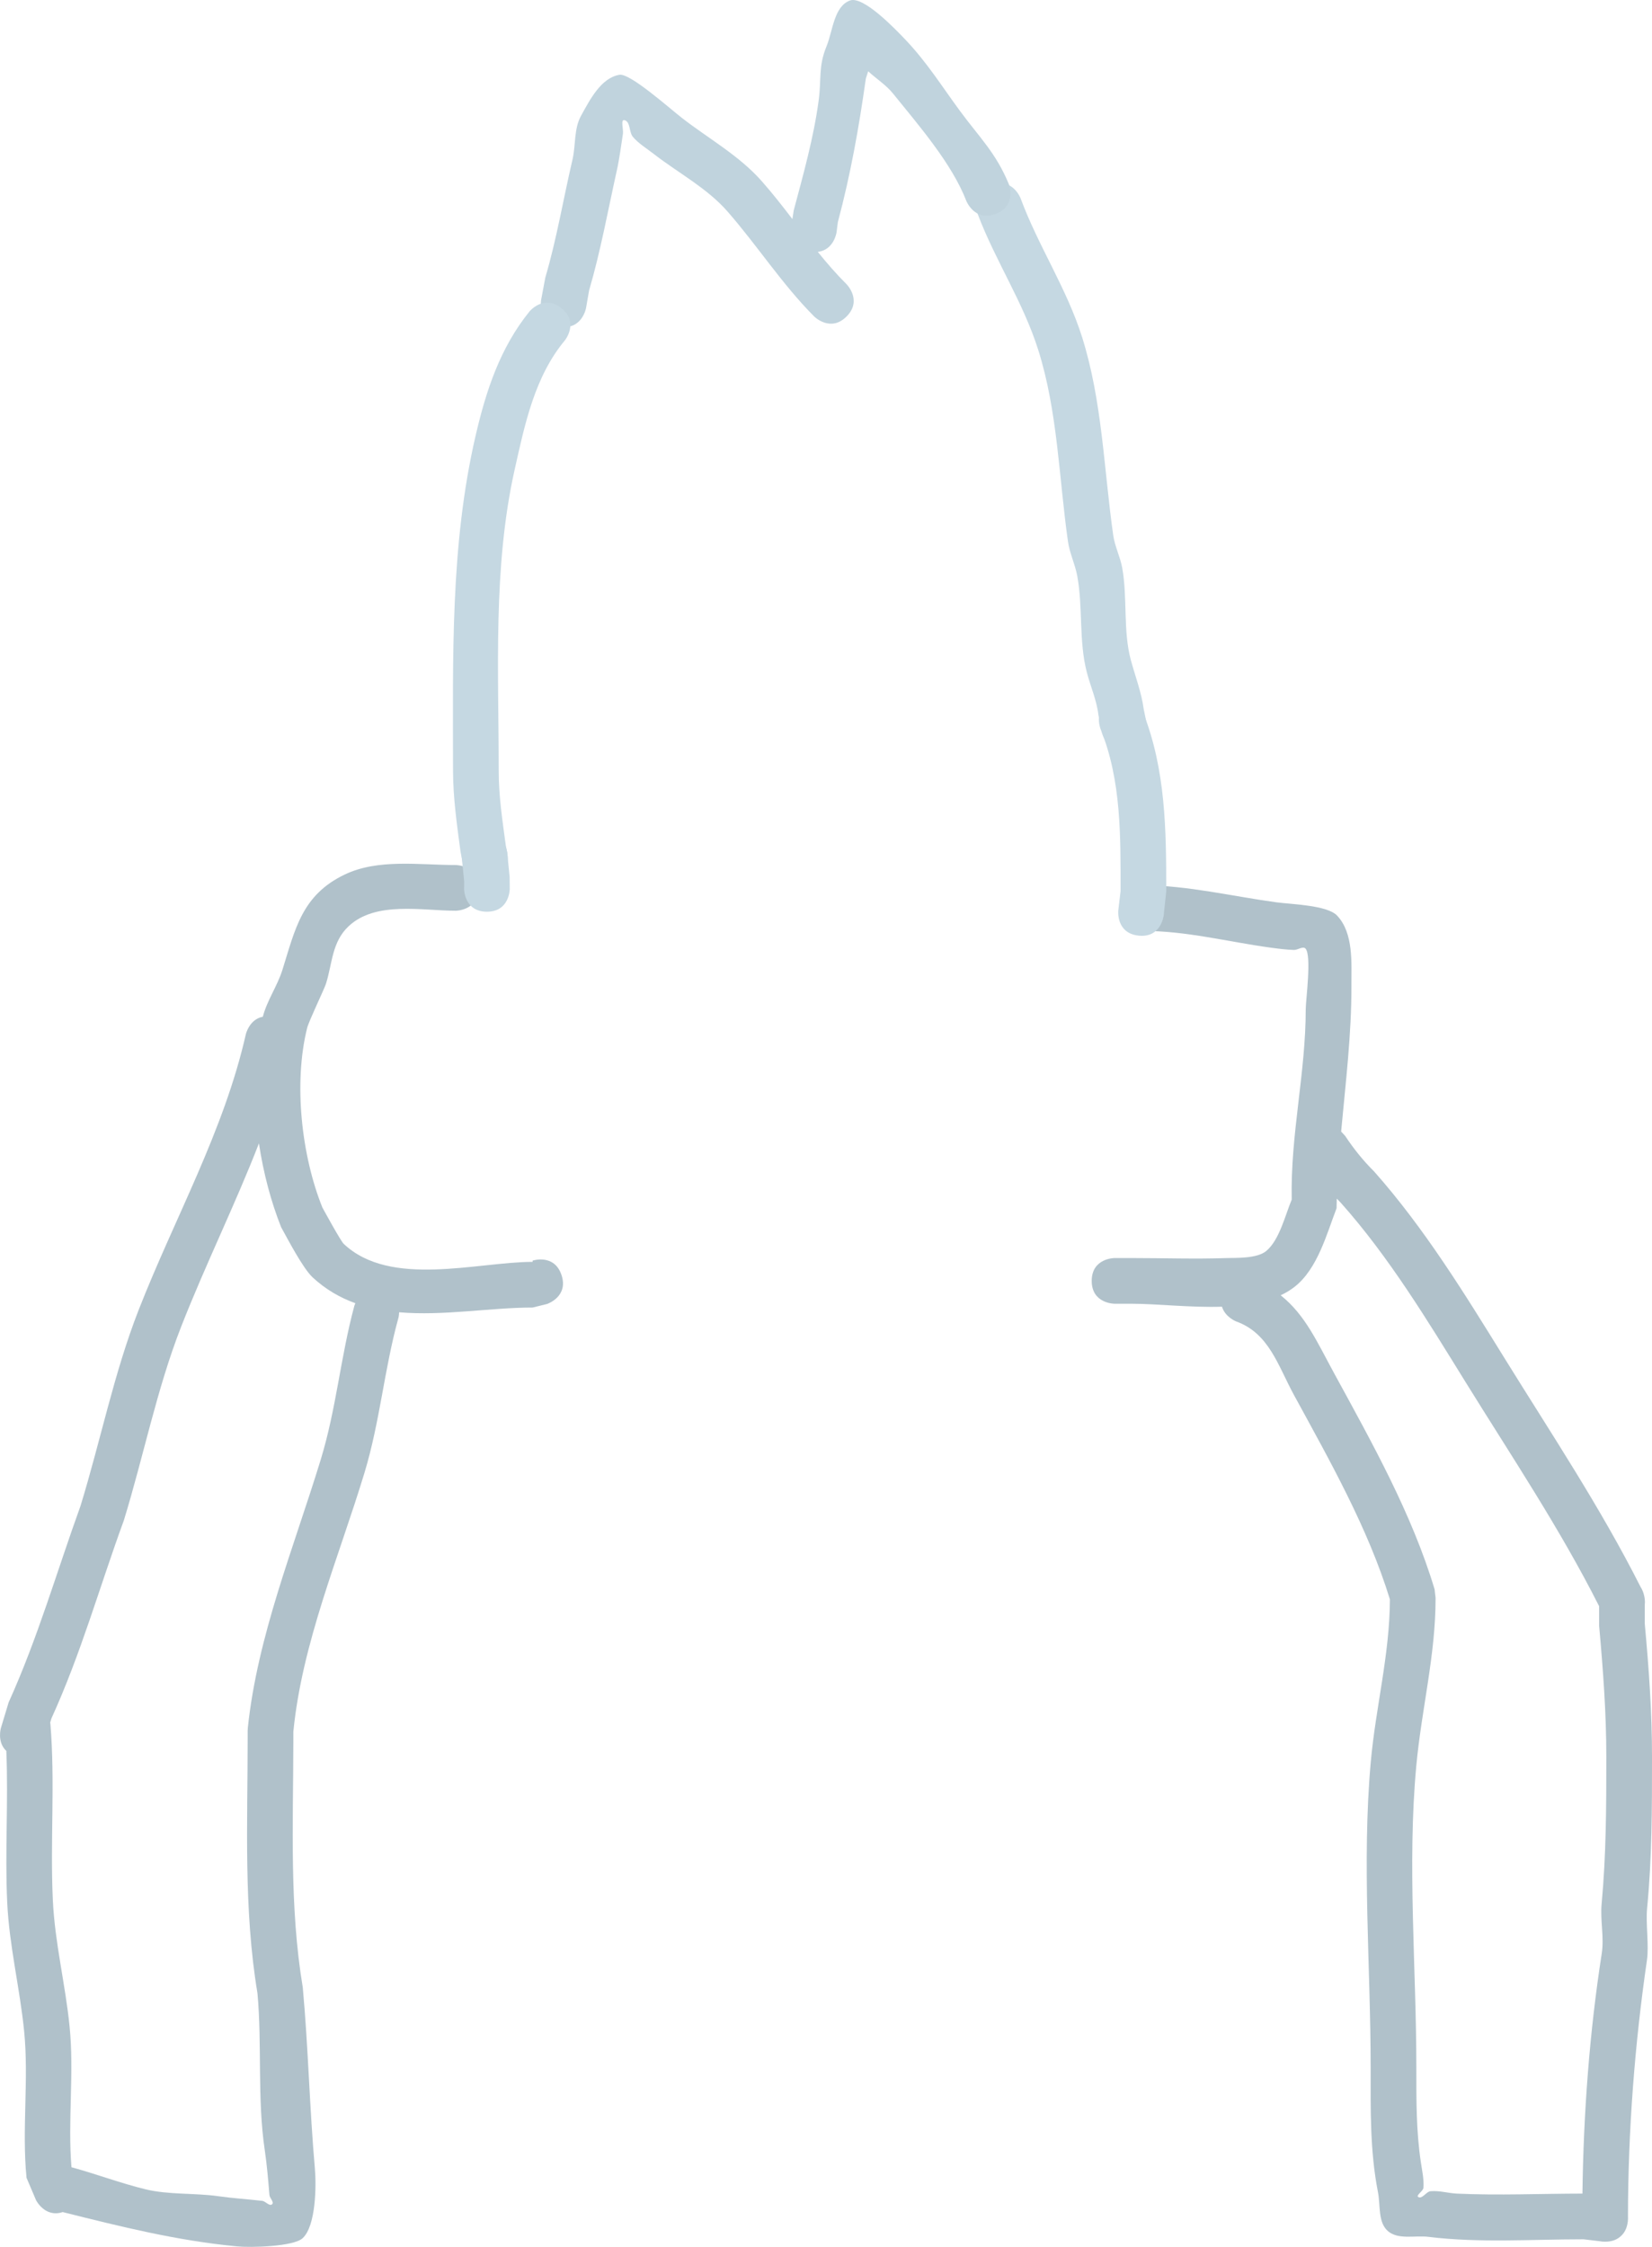 <svg version="1.1" xmlns="http://www.w3.org/2000/svg" xmlns:xlink="http://www.w3.org/1999/xlink" width="180.785" height="245.852" viewBox="0,0,180.785,245.852"><g transform="translate(-138.149,-94.582)"><g data-paper-data="{&quot;isPaintingLayer&quot;:true}" fill-rule="nonzero" stroke="none" stroke-width="0.5" stroke-linecap="butt" stroke-linejoin="miter" stroke-miterlimit="10" stroke-dasharray="" stroke-dashoffset="0" style="mix-blend-mode: normal"><path d="M261.657,176.618c-2.451,0.49 -2.942,-1.961 -2.942,-1.961l-0.363,-1.847c-0.183,-1.598 -0.86,-3.1 -1.266,-4.656c-0.89,-3.414 -0.416,-7.093 -1.047,-10.543c-0.235,-1.283 -0.833,-2.487 -1.018,-3.779c-0.997,-6.98 -1.113,-14.196 -3.261,-20.985c-1.654,-5.225 -4.672,-9.718 -6.602,-14.802c0,0 -0.878,-2.341 1.463,-3.219c2.341,-0.878 3.219,1.463 3.219,1.463c1.925,5.209 5.043,9.84 6.732,15.198c2.212,7.02 2.375,14.468 3.405,21.682c0.174,1.217 0.764,2.345 0.982,3.555c0.593,3.28 0.072,6.902 0.953,10.123c0.486,1.776 1.158,3.518 1.401,5.344l0.304,1.486c0,0 0.49,2.451 -1.961,2.942z" fill="#c5d8e2"/><path d="M199.378,130.308c-2.46,-0.447 -2.012,-2.907 -2.012,-2.907l0.461,-2.458c1.25,-4.235 1.965,-8.6 2.97,-12.887c0.371,-1.586 0.144,-3.371 0.932,-4.796c0.994,-1.796 2.187,-4.148 4.21,-4.496c1.145,-0.197 5.411,3.613 6.828,4.716c2.927,2.276 6.236,4.097 8.715,6.894c1.195,1.348 2.296,2.76 3.382,4.179l0.145,-0.949c1.054,-3.952 2.199,-8.021 2.737,-12.085c0.307,-2.314 -0.055,-3.647 0.847,-5.855c0.711,-1.741 0.806,-4.357 2.563,-5.025c1.455,-0.553 4.957,3.108 6.07,4.277c2.364,2.483 3.994,5.116 6.007,7.845c2.124,2.88 3.909,4.559 5.311,7.958c0,0 0.928,2.321 -1.393,3.25c-2.321,0.928 -3.25,-1.393 -3.25,-1.393c-1.564,-4.079 -5.244,-8.315 -8.03,-11.765c-0.747,-0.925 -1.828,-1.615 -2.712,-2.428c-0.127,0.419 -0.251,0.739 -0.263,0.83c-0.75,5.327 -1.664,10.452 -3.058,15.679l-0.141,1.109c0,0 -0.277,1.937 -2.054,2.139c0.989,1.227 2.02,2.42 3.146,3.54c0,0 1.768,1.768 0,3.536c-1.768,1.768 -3.536,0 -3.536,0c-3.534,-3.552 -6.192,-7.716 -9.489,-11.493c-2.237,-2.563 -5.419,-4.233 -8.085,-6.306c-0.769,-0.598 -1.627,-1.113 -2.263,-1.851c-0.445,-0.517 -0.255,-1.638 -0.909,-1.833c-0.484,-0.145 -0.112,1.005 -0.19,1.504c-0.208,1.337 -0.374,2.683 -0.668,4.004c-0.97,4.365 -1.769,8.808 -3.03,13.113l-0.339,1.942c0,0 -0.447,2.46 -2.907,2.012z" fill="#c0d3dd"/><path d="M191.716,190.9c-2.451,0.49 -2.942,-1.961 -2.942,-1.961l-0.227,-1.16c-0.403,-3.023 -0.815,-5.877 -0.822,-8.93c0,-12.253 -0.315,-24.56 2.464,-36.562c1.149,-4.96 2.681,-9.634 5.901,-13.621c0,0 1.583,-1.935 3.518,-0.352c1.935,1.583 0.352,3.518 0.352,3.518c-3.311,3.981 -4.383,9.19 -5.495,14.16c-2.382,10.655 -1.74,22.005 -1.74,32.857c-0.007,2.83 0.404,5.466 0.778,8.27l0.173,0.84c0,0 0.49,2.451 -1.961,2.942z" fill="#c5d8e2"/><path d="M165.263,283.699c1.052,-10.117 5.044,-19.781 7.992,-29.43c1.699,-5.56 2.16,-11.198 3.663,-16.769c0,0 0.035,-0.129 0.119,-0.32c-1.671,-0.601 -3.244,-1.501 -4.665,-2.818c-1.075,-0.996 -2.713,-4.157 -3.458,-5.501c-1.104,-2.779 -1.944,-5.926 -2.428,-9.171c-2.623,6.753 -5.853,13.265 -8.52,20.08c-2.659,6.795 -4.108,14.173 -6.266,21.181c-2.665,7.281 -4.684,14.566 -7.924,21.662l-0.133,0.449c0.016,0.095 0.021,0.151 0.021,0.151c0.532,6.431 -0.038,12.87 0.269,19.305c0.225,4.702 1.37,9.181 1.833,13.814c0.509,5.093 -0.212,10.275 0.203,15.39c2.724,0.741 5.417,1.764 8.128,2.419c2.523,0.609 5.393,0.386 7.961,0.753c1.586,0.226 3.188,0.326 4.78,0.504c0.378,0.042 0.781,0.622 1.077,0.382c0.276,-0.223 -0.253,-0.672 -0.282,-1.026c-0.135,-1.64 -0.27,-3.282 -0.511,-4.91c-0.834,-5.622 -0.284,-11.477 -0.797,-17.156c-1.535,-9.204 -1.073,-18.642 -1.073,-27.95v-0.789c0,0 0,-0.071 0.012,-0.189zM181.741,238.816c-1.544,5.592 -2.007,11.314 -3.705,16.916c-2.808,9.261 -6.833,18.621 -7.785,28.336v0.669c0,0.163 -0,0.326 -0,0.489l0,0.037c0,0 0,0.009 -0.001,0.026c-0.017,8.916 -0.435,17.95 1.033,26.76c0.605,6.612 0.743,13.224 1.324,19.809c0.163,1.853 0.125,6.264 -1.335,7.625c-1.001,0.933 -5.676,1.044 -7.189,0.899c-6.611,-0.632 -12.693,-2.156 -19.073,-3.754c-1.944,0.644 -2.916,-1.3 -2.916,-1.3l-1.041,-2.448c-0.527,-5.332 0.268,-10.748 -0.263,-16.055c-0.472,-4.715 -1.625,-9.294 -1.852,-14.08c-0.262,-5.524 0.139,-11.055 -0.098,-16.577c-1.05,-0.981 -0.588,-2.519 -0.588,-2.519l0.843,-2.792c3.192,-7.052 5.249,-14.258 7.865,-21.496c2.184,-7.104 3.668,-14.558 6.365,-21.451c3.953,-10.102 9.319,-19.541 11.727,-30.159c0,0 0.379,-1.641 1.861,-1.918c0.46,-1.79 1.587,-3.354 2.14,-5.119c1.401,-4.468 2.122,-8.204 6.845,-10.452c3.655,-1.74 8.192,-1.027 12.117,-1.027c0,0 2.5,0 2.5,2.5c0,2.5 -2.5,2.5 -2.5,2.5c-3.659,0 -8.745,-1.08 -11.703,1.685c-1.858,1.737 -1.785,4.082 -2.493,6.31c-0.195,0.613 -1.866,4.059 -2.059,4.837c-1.503,6.03 -0.618,13.975 1.672,19.648c0.151,0.271 1.987,3.646 2.332,3.972c5.114,4.834 14.609,1.976 20.674,1.969l-0.001,-0.135c0,0 2.372,-0.791 3.162,1.581c0.791,2.372 -1.581,3.162 -1.581,3.162l-1.58,0.391c-4.549,-0.005 -9.762,0.937 -14.612,0.517c-0.009,0.378 -0.081,0.643 -0.081,0.643z" fill="#b0c1ca"/><path d="M285.357,218.876c0.919,1.393 1.975,2.708 3.16,3.882c5.508,6.208 9.908,13.378 14.253,20.398c5.153,8.324 10.495,16.321 14.919,25.08c0.207,0.316 0.32,0.653 0.382,0.929c0.067,0.273 0.117,0.623 0.074,0.996l-0.002,2.095c0.45,4.895 0.792,9.669 0.792,14.587c0,5.575 -0.001,11.047 -0.538,16.562c-0.16,1.638 0.219,4.037 -0.014,5.643c-1.343,9.233 -2.064,18.65 -2.079,28.036c0.011,0.173 0.007,0.36 -0.016,0.562c-0.088,0.788 -0.398,1.299 -0.78,1.628c-0.37,0.344 -0.911,0.595 -1.705,0.595c-0.217,0 -0.415,-0.019 -0.596,-0.053l-1.773,-0.21c-5.605,0 -11.388,0.421 -16.955,-0.266c-1.49,-0.184 -3.333,0.35 -4.459,-0.644c-1.092,-0.964 -0.793,-2.807 -1.073,-4.236c-0.888,-4.535 -0.802,-9.065 -0.802,-13.67c0,-10.981 -0.969,-22.432 0.009,-33.364c0.544,-6.087 2.079,-11.774 2.097,-17.844c-2.399,-7.806 -6.579,-15.17 -10.488,-22.339c-1.774,-3.253 -2.729,-6.782 -6.361,-8.079c0,0 -1.192,-0.477 -1.526,-1.601c-3.48,0.108 -7.152,-0.325 -9.914,-0.325h-1.842c0,0 -2.5,0 -2.5,-2.5c0,-2.5 2.5,-2.5 2.5,-2.5h1.842c3.469,0 6.964,0.121 10.43,0.002c0.965,-0.033 3.303,0.08 4.328,-0.773c1.453,-1.209 2.089,-3.97 2.787,-5.623c-0.149,-7.143 1.534,-13.815 1.534,-20.843c0,-0.947 0.661,-5.829 -0.015,-6.612c-0.28,-0.324 -0.849,0.15 -1.276,0.137c-0.868,-0.027 -1.731,-0.14 -2.592,-0.258c-4.572,-0.623 -9.276,-1.844 -13.88,-1.82c0,0 -2.5,0 -2.5,-2.5c0,-2.5 2.5,-2.5 2.5,-2.5c4.852,0.021 9.727,1.207 14.541,1.864c1.632,0.223 5.563,0.3 6.658,1.458c1.818,1.923 1.556,5.218 1.564,7.599c0.018,5.433 -0.639,10.699 -1.125,16.03zM298.52,245.791c-4.164,-6.726 -8.351,-13.663 -13.642,-19.602c-0.148,-0.15 -0.295,-0.301 -0.44,-0.454c-0.01,0.351 -0.018,0.702 -0.023,1.054c-1.081,2.811 -2.073,6.616 -4.581,8.588c-0.467,0.367 -0.982,0.676 -1.535,0.936c2.699,2.152 3.975,5.096 5.86,8.551c4.134,7.577 8.505,15.363 10.985,23.629l0.059,0.547c0.047,0.259 0.047,0.434 0.047,0.434c0,6.28 -1.534,12.098 -2.114,18.364c-0.997,10.778 0.009,22.121 0.009,32.952c0,3.558 -0.027,6.915 0.499,10.42c0.137,0.912 0.344,1.833 0.278,2.753c-0.027,0.387 -0.895,0.856 -0.547,1.027c0.443,0.216 0.84,-0.6 1.331,-0.644c0.965,-0.087 1.927,0.219 2.895,0.263c4.55,0.209 9.163,0.001 13.72,-0.003c0.113,-8.793 0.774,-17.66 2.114,-26.284c0.277,-1.782 -0.182,-3.614 -0.014,-5.41c0.499,-5.35 0.514,-10.658 0.514,-16.069c0,-4.843 -0.353,-9.538 -0.787,-14.36l-0.002,-2.151c-4.334,-8.575 -9.579,-16.387 -14.625,-24.539z" fill="#b0c1ca"/><path d="M262.737,196.958c-2.485,-0.276 -2.209,-2.761 -2.209,-2.761l0.248,-2.092c0,-6.011 0.1,-12.112 -2.19,-17.756c0,0 -0.928,-2.321 1.393,-3.25c2.321,-0.928 3.25,1.393 3.25,1.393c2.493,6.306 2.547,12.913 2.547,19.613l-0.278,2.644c0,0 -0.276,2.485 -2.761,2.209z" fill="#c5d8e2"/><path d="M191.434,194.342c-2.5,0 -2.5,-2.5 -2.5,-2.5l0.012,-0.804c-0.088,-0.877 -0.175,-1.754 -0.263,-2.632c0,0 -0.249,-2.488 2.239,-2.736c2.488,-0.249 2.736,2.239 2.736,2.239c0.088,0.877 0.175,1.754 0.263,2.632l0.012,1.301c0,0 0,2.5 -2.5,2.5z" fill="#c5d8e2"/></g></g></svg>
